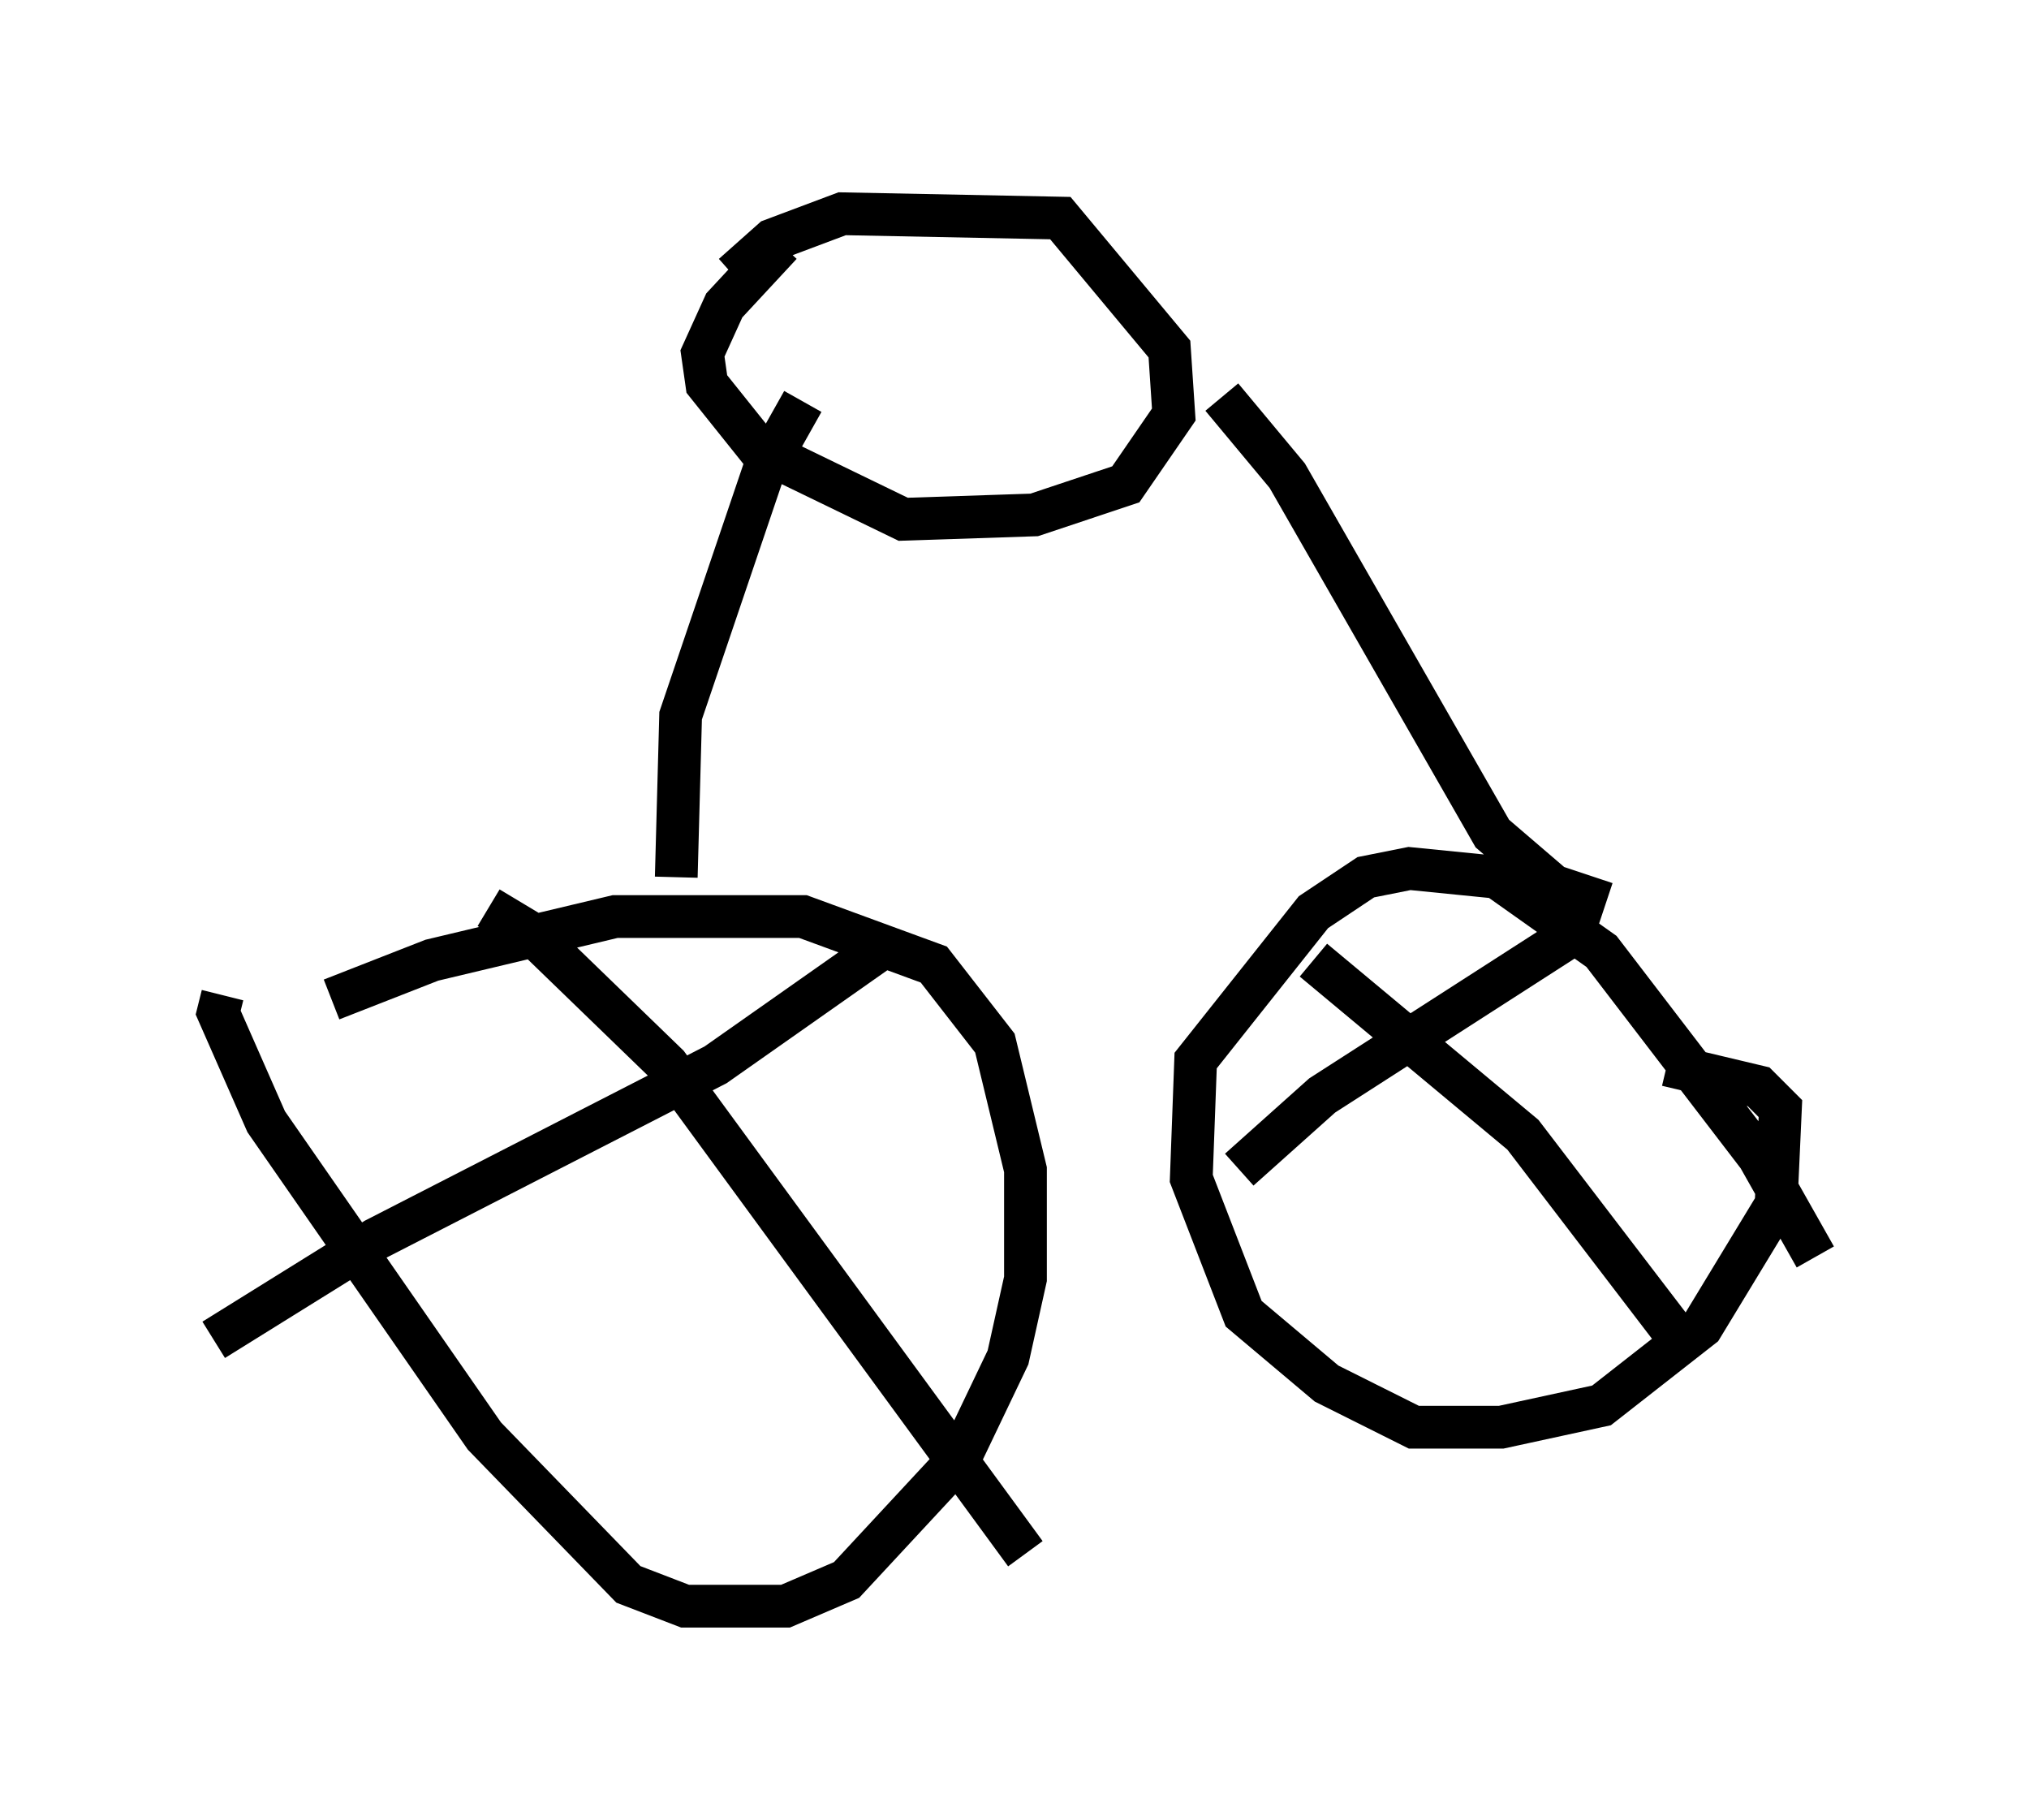 <?xml version="1.0" encoding="utf-8" ?>
<svg baseProfile="full" height="42.565" version="1.1" width="47.465" xmlns="http://www.w3.org/2000/svg" xmlns:ev="http://www.w3.org/2001/xml-events" xmlns:xlink="http://www.w3.org/1999/xlink"><defs /><rect fill="white" height="42.565" width="47.465" x="0" y="0" /><path d="M7.654, 23.886 m0.102, -0.51 l2.348, -0.919 4.288, -1.021 l4.39, 0.0 3.063, 1.123 l1.429, 1.838 0.715, 2.96 l0.0, 2.552 -0.408, 1.838 l-1.123, 2.348 -2.654, 2.858 l-1.429, 0.613 -2.348, 0.0 l-1.327, -0.51 -3.369, -3.471 l-5.104, -7.35 -1.123, -2.552 l0.102, -0.408 m33.79, 1.633 l2.144, 0.51 0.51, 0.51 l-0.102, 2.246 -1.735, 2.858 l-2.348, 1.838 -2.348, 0.51 l-2.042, 0.0 -2.042, -1.021 l-1.94, -1.633 -1.225, -3.165 l0.102, -2.756 2.756, -3.471 l1.225, -0.817 1.021, -0.204 l2.042, 0.204 2.45, 1.735 l3.675, 4.798 1.327, 2.348 m-5.819, -7.452 l-5.717, 3.675 -1.94, 1.735 m1.735, -4.9 l4.9, 4.083 3.981, 5.206 m-19.09, -9.494 l-3.777, 2.654 -7.963, 4.083 l-3.777, 2.348 m6.431, -10.106 l1.021, 0.613 3.165, 3.063 l8.371, 11.433 m-8.167, -15.823 l0.102, -3.777 1.94, -5.717 l0.919, -1.633 m18.784, 11.74 l-1.225, -0.408 -1.429, -1.225 l-4.798, -8.371 -1.531, -1.838 m-11.433, -2.858 l0.919, -0.817 1.633, -0.613 l5.104, 0.102 2.552, 3.063 l0.102, 1.531 -1.123, 1.633 l-2.144, 0.715 -3.063, 0.102 l-3.369, -1.633 -1.225, -1.531 l-0.102, -0.715 0.51, -1.123 l1.327, -1.429 " fill="none" stroke="black" stroke-width="1" /></svg>